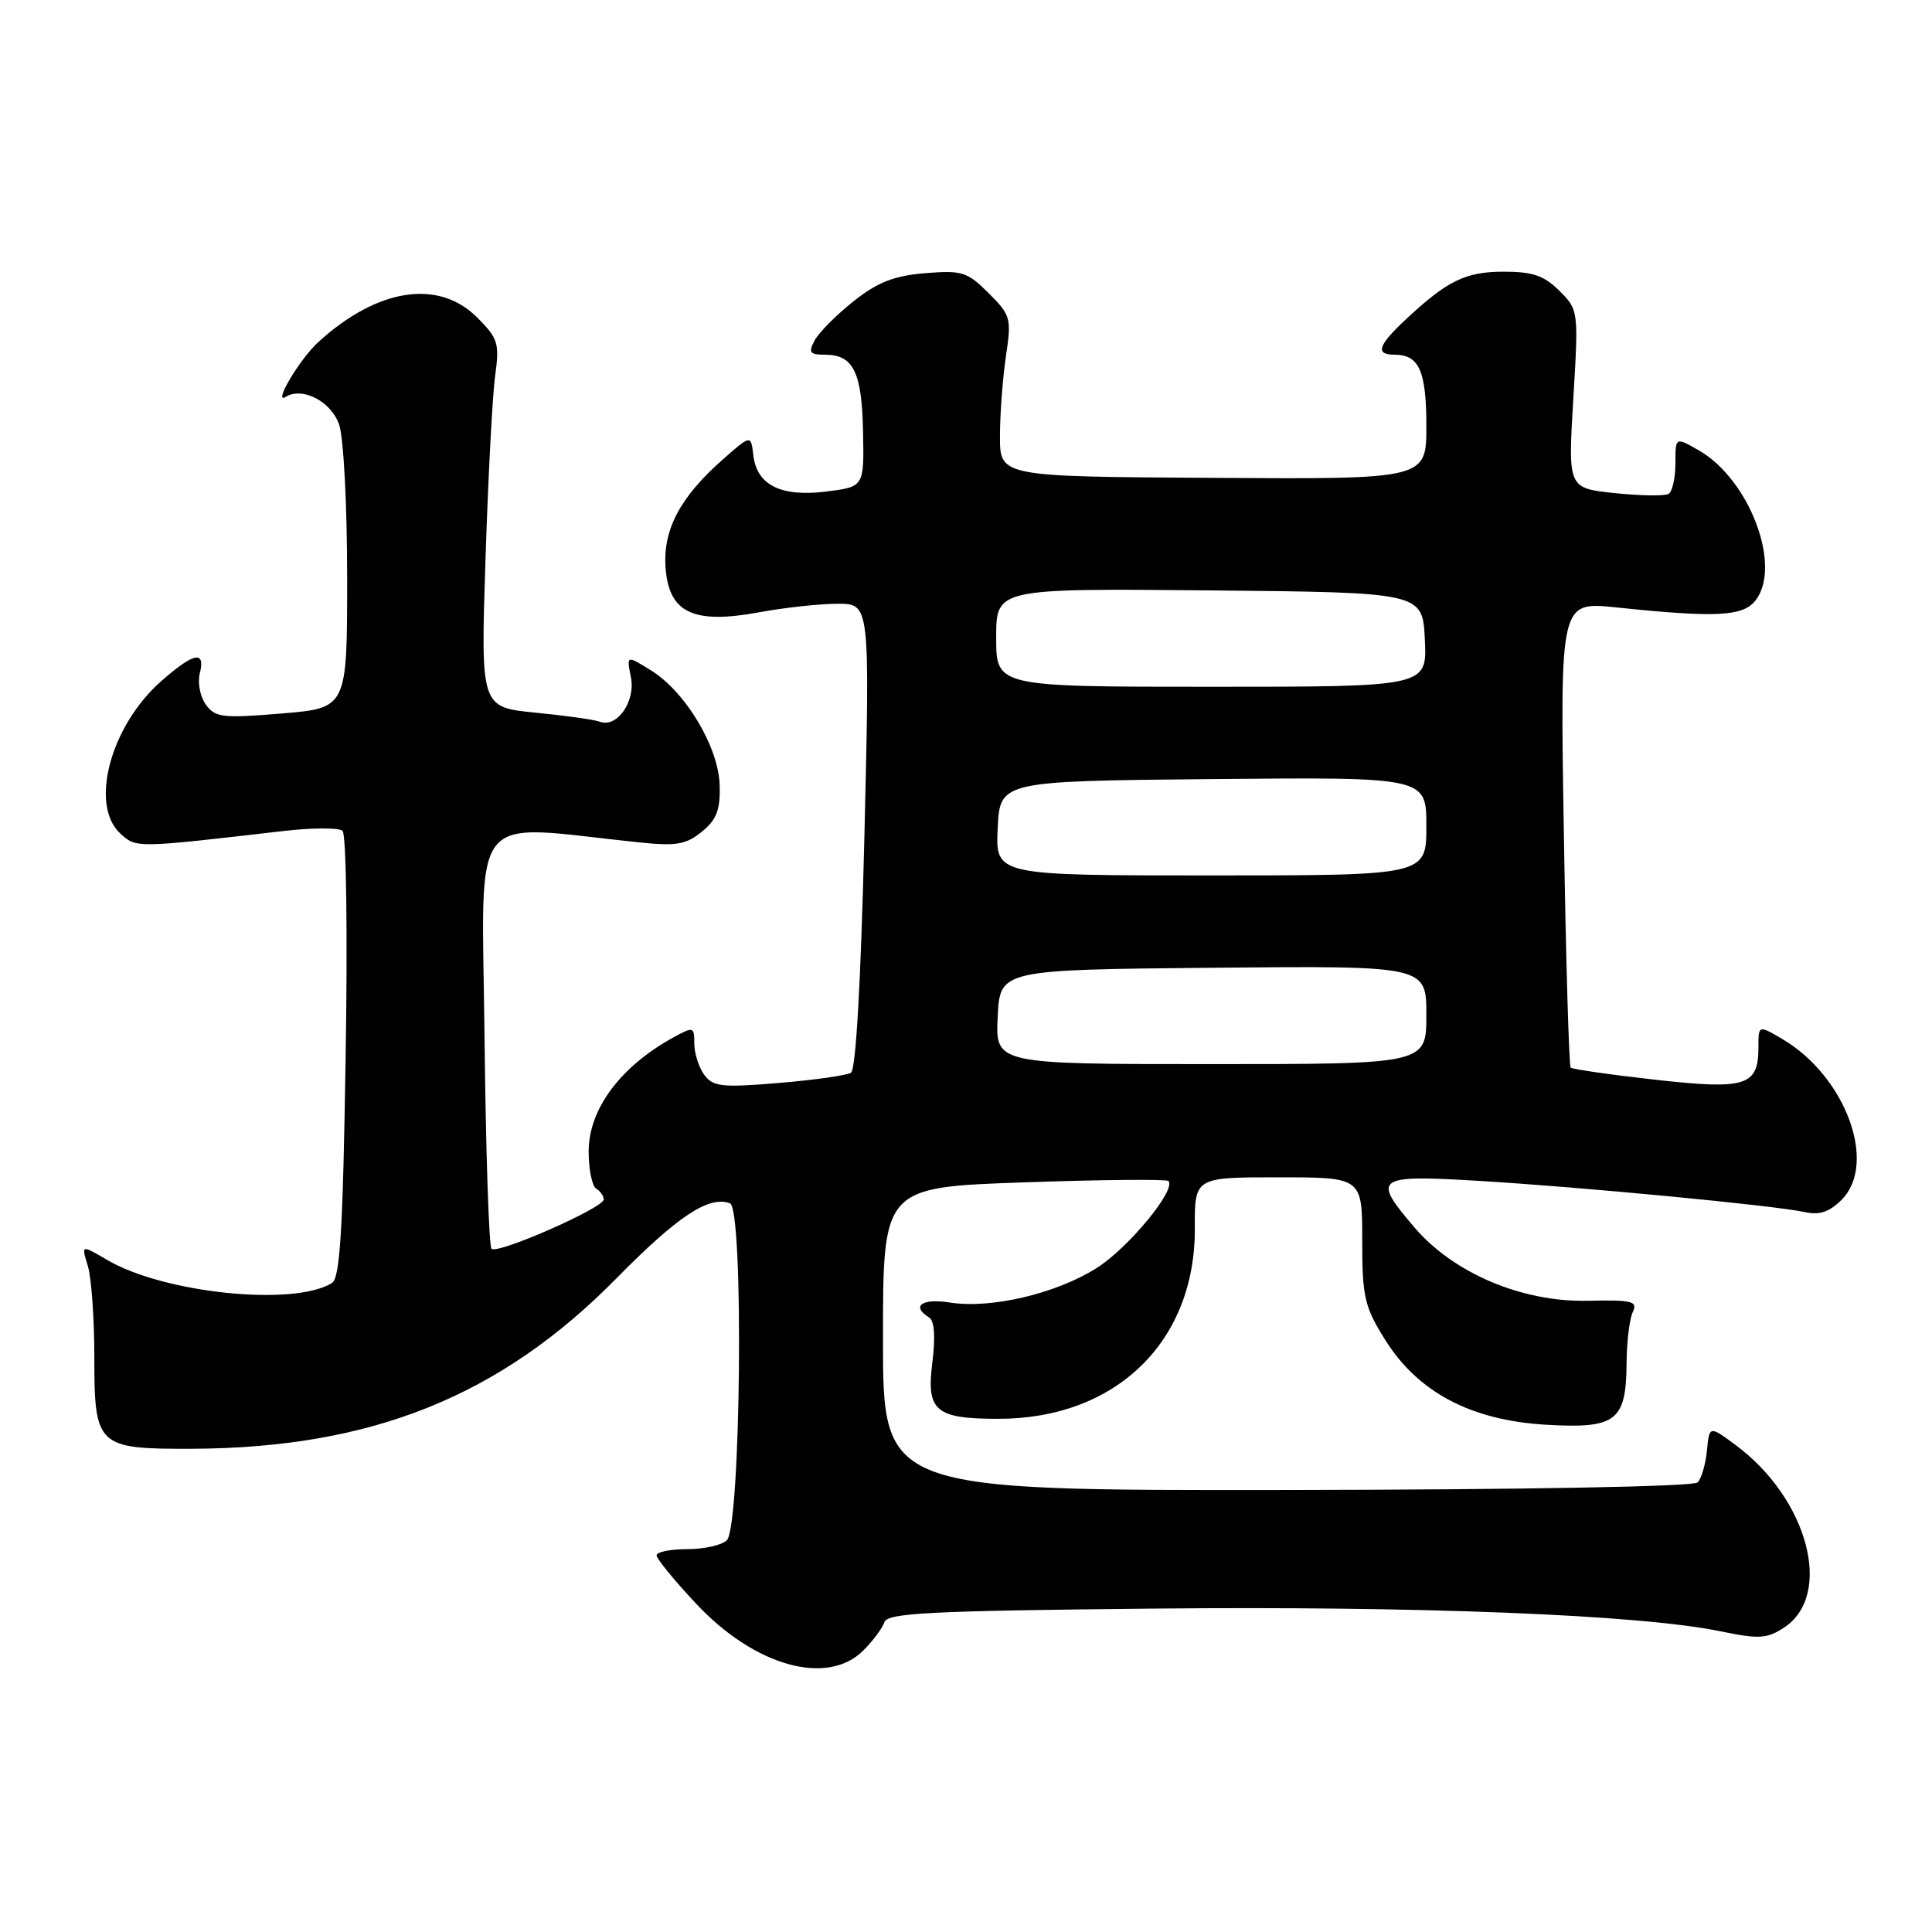 <?xml version="1.0" encoding="UTF-8" standalone="no"?>
<!DOCTYPE svg PUBLIC "-//W3C//DTD SVG 1.1//EN" "http://www.w3.org/Graphics/SVG/1.1/DTD/svg11.dtd" >
<svg xmlns="http://www.w3.org/2000/svg" xmlns:xlink="http://www.w3.org/1999/xlink" version="1.1" viewBox="0 0 256 256">
 <g >
 <path fill="currentColor"
d=" M 114.40 218.69 C 115.67 217.42 116.92 215.74 117.19 214.94 C 117.59 213.73 123.27 213.44 152.58 213.15 C 188.06 212.79 217.34 213.96 227.94 216.15 C 233.08 217.21 234.12 217.15 236.39 215.67 C 242.97 211.35 239.59 198.59 229.98 191.48 C 226.50 188.90 226.50 188.90 226.18 192.20 C 226.00 194.01 225.45 195.92 224.95 196.43 C 224.41 196.98 202.07 197.39 170.52 197.43 C 117.00 197.50 117.00 197.50 117.00 177.41 C 117.00 157.32 117.00 157.32 135.67 156.67 C 145.95 156.31 154.56 156.23 154.82 156.49 C 155.92 157.59 149.54 165.34 145.33 168.01 C 139.95 171.42 131.27 173.46 125.85 172.59 C 122.17 172.00 120.69 173.07 123.10 174.56 C 123.82 175.01 123.97 177.09 123.54 180.55 C 122.73 186.97 123.94 188.00 132.31 188.00 C 147.86 188.00 158.40 177.77 158.32 162.75 C 158.29 156.00 158.29 156.00 169.39 156.00 C 180.50 156.00 180.50 156.00 180.50 164.32 C 180.50 171.83 180.79 173.12 183.50 177.47 C 187.87 184.49 194.91 188.21 204.92 188.79 C 214.16 189.32 215.48 188.30 215.53 180.59 C 215.55 177.79 215.92 174.76 216.35 173.86 C 217.04 172.41 216.31 172.23 210.32 172.36 C 201.66 172.54 192.61 168.70 187.44 162.66 C 181.75 156.02 182.24 155.66 195.75 156.46 C 209.32 157.26 235.26 159.74 239.15 160.61 C 241.09 161.04 242.40 160.60 244.02 158.98 C 248.83 154.17 244.54 142.58 236.14 137.66 C 233.00 135.82 233.00 135.82 233.00 138.79 C 233.00 143.91 231.34 144.42 219.25 143.06 C 213.35 142.40 208.34 141.68 208.12 141.46 C 207.90 141.24 207.49 127.25 207.22 110.38 C 206.71 79.71 206.71 79.71 214.11 80.48 C 227.53 81.88 231.02 81.69 232.67 79.49 C 236.11 74.89 231.79 63.54 225.13 59.69 C 222.00 57.89 222.00 57.89 222.00 61.38 C 222.00 63.31 221.60 65.13 221.10 65.44 C 220.61 65.74 217.41 65.70 213.98 65.34 C 207.76 64.69 207.76 64.69 208.47 52.88 C 209.17 41.15 209.16 41.06 206.63 38.54 C 204.61 36.52 203.10 36.00 199.27 36.00 C 194.19 36.00 191.76 37.19 186.25 42.35 C 182.57 45.79 182.19 47.00 184.80 47.00 C 188.04 47.00 189.00 49.17 189.00 56.45 C 189.00 63.50 189.00 63.50 160.75 63.32 C 132.50 63.15 132.50 63.15 132.50 57.82 C 132.50 54.90 132.86 50.12 133.29 47.21 C 134.04 42.17 133.94 41.78 131.00 38.84 C 128.16 36.01 127.48 35.80 122.57 36.20 C 118.46 36.54 116.29 37.39 113.10 39.92 C 110.83 41.72 108.51 44.05 107.95 45.10 C 107.08 46.72 107.28 47.00 109.34 47.00 C 113.08 47.00 114.21 49.32 114.36 57.24 C 114.50 64.50 114.50 64.50 109.50 65.13 C 103.49 65.88 100.28 64.29 99.82 60.32 C 99.50 57.60 99.50 57.60 95.79 60.87 C 90.12 65.86 87.83 70.19 88.19 75.21 C 88.62 81.20 91.84 82.74 100.54 81.14 C 103.95 80.51 108.65 80.00 111.00 80.00 C 115.27 80.00 115.27 80.00 114.54 110.75 C 114.07 130.07 113.41 141.74 112.76 142.14 C 112.19 142.50 107.88 143.11 103.18 143.50 C 95.61 144.13 94.48 144.00 93.31 142.41 C 92.59 141.43 92.00 139.57 92.00 138.28 C 92.00 136.04 91.89 136.01 89.25 137.45 C 82.21 141.31 78.00 146.97 78.00 152.58 C 78.00 154.94 78.45 157.16 79.00 157.50 C 79.55 157.84 80.00 158.48 80.00 158.93 C 80.00 160.05 65.91 166.24 65.13 165.47 C 64.78 165.12 64.37 152.43 64.20 137.27 C 63.87 106.62 61.81 109.23 84.50 111.60 C 89.61 112.14 90.87 111.93 92.99 110.21 C 94.95 108.62 95.45 107.34 95.36 104.07 C 95.23 99.01 90.86 91.68 86.26 88.83 C 83.01 86.81 83.01 86.81 83.60 89.74 C 84.24 92.95 81.75 96.50 79.47 95.63 C 78.78 95.36 74.94 94.82 70.95 94.43 C 63.69 93.71 63.69 93.71 64.33 74.11 C 64.68 63.32 65.25 52.39 65.61 49.80 C 66.20 45.49 66.01 44.85 63.21 42.05 C 58.08 36.93 49.98 38.20 42.15 45.35 C 39.69 47.61 36.09 53.68 37.87 52.58 C 40.07 51.22 43.87 53.19 44.93 56.24 C 45.53 57.95 46.00 66.92 46.00 76.56 C 46.00 93.82 46.00 93.82 37.33 94.54 C 29.52 95.19 28.53 95.08 27.29 93.38 C 26.53 92.35 26.16 90.49 26.47 89.25 C 27.25 86.14 25.71 86.44 21.38 90.24 C 14.62 96.18 11.81 106.71 15.98 110.48 C 18.07 112.38 17.99 112.38 37.50 110.12 C 41.35 109.67 44.90 109.66 45.39 110.09 C 45.88 110.53 46.07 123.70 45.80 140.02 C 45.44 163.07 45.06 169.35 43.98 170.01 C 38.92 173.14 21.66 171.36 14.15 166.92 C 10.77 164.93 10.77 164.93 11.63 167.71 C 12.11 169.25 12.50 174.70 12.50 179.83 C 12.50 191.67 12.87 192.01 25.44 191.97 C 49.25 191.87 66.31 185.02 81.74 169.33 C 89.81 161.13 93.96 158.39 96.73 159.45 C 98.57 160.16 98.18 202.22 96.31 204.09 C 95.66 204.74 93.30 205.27 91.06 205.27 C 88.83 205.27 87.00 205.64 87.00 206.09 C 87.00 206.54 89.36 209.43 92.25 212.51 C 100.01 220.79 109.62 223.47 114.40 218.69 Z  M 132.20 134.75 C 132.50 128.50 132.50 128.50 160.75 128.23 C 189.00 127.97 189.00 127.97 189.00 134.48 C 189.00 141.00 189.00 141.00 160.45 141.00 C 131.90 141.00 131.90 141.00 132.20 134.75 Z  M 132.20 109.75 C 132.50 103.50 132.50 103.50 160.75 103.23 C 189.00 102.97 189.00 102.97 189.00 109.48 C 189.00 116.00 189.00 116.00 160.45 116.00 C 131.90 116.00 131.90 116.00 132.20 109.75 Z  M 132.00 84.48 C 132.00 77.97 132.00 77.97 160.25 78.23 C 188.50 78.50 188.50 78.50 188.80 84.75 C 189.10 91.00 189.10 91.00 160.55 91.00 C 132.00 91.00 132.00 91.00 132.00 84.48 Z "/>
</g>
</svg>